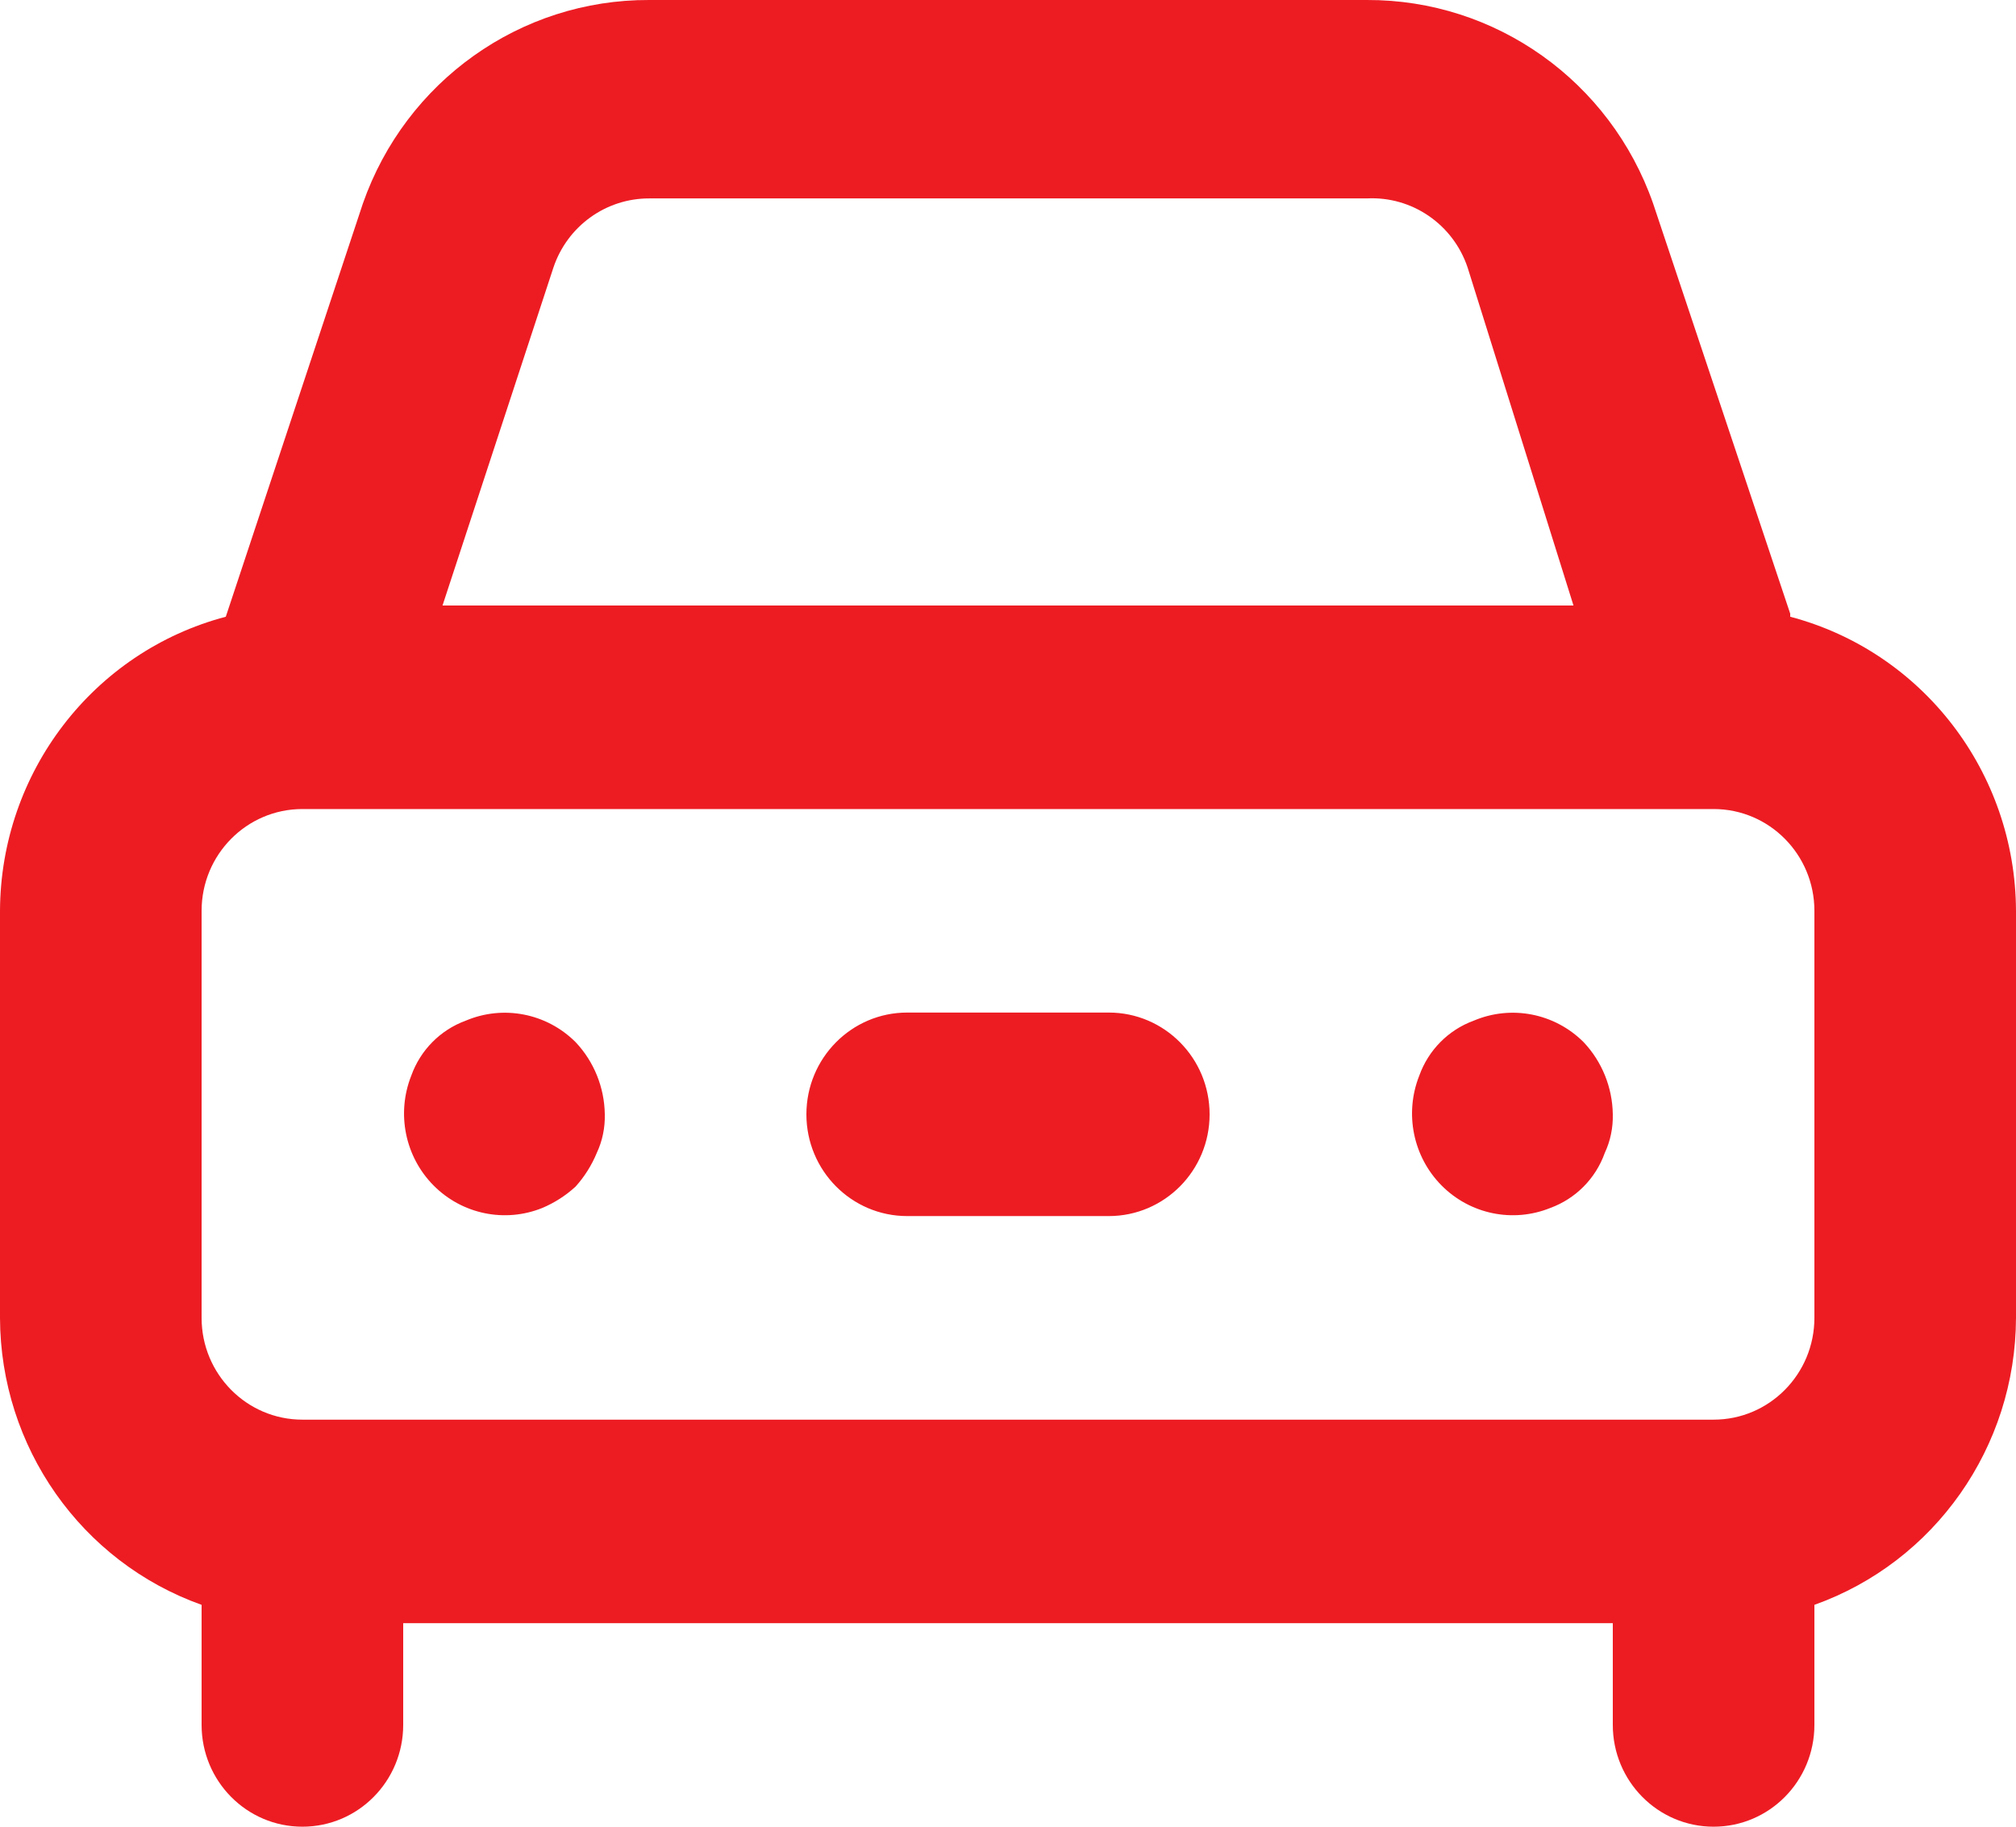 <?xml version="1.0" encoding="UTF-8"?>
<svg width="32px" height="29px" viewBox="0 0 32 29" version="1.1" xmlns="http://www.w3.org/2000/svg" xmlns:xlink="http://www.w3.org/1999/xlink">
    <!-- Generator: Sketch 55.1 (78136) - https://sketchapp.com -->
    <title>Shape</title>
    <desc>Created with Sketch.</desc>
    <g id="Symbols" stroke="none" stroke-width="1" fill="none" fill-rule="evenodd">
        <g id="1.Atomo/Icon/Servicios/Car" transform="translate(-2, -2)" fill="#ED1C23">
            <path d="M9.392,18.204 C8.99,18.351 8.673,18.671 8.528,19.077 C8.29,19.677 8.429,20.363 8.882,20.82 C9.335,21.277 10.014,21.417 10.608,21.177 C10.802,21.095 10.98,20.981 11.136,20.838 C11.277,20.681 11.391,20.501 11.472,20.305 C11.562,20.113 11.605,19.903 11.6,19.691 C11.594,19.263 11.428,18.853 11.136,18.544 C10.676,18.085 9.988,17.951 9.392,18.204 Z M30.416,11.742 L28.24,5.231 C27.56,3.288 25.737,1.992 23.696,2 L12.304,2 C10.263,1.992 8.44,3.288 7.76,5.231 L5.584,11.791 C3.48,12.347 2.009,14.263 2,16.46 L2,22.922 C2.006,24.971 3.287,26.795 5.2,27.478 L5.2,29.384 C5.2,30.277 5.916,31 6.8,31 C7.684,31 8.4,30.277 8.4,29.384 L8.4,27.769 L27.6,27.769 L27.6,29.384 C27.6,30.277 28.316,31 29.2,31 C30.084,31 30.8,30.277 30.8,29.384 L30.8,27.478 C32.713,26.795 33.994,24.971 34,22.922 L34,16.46 C33.991,14.263 32.52,12.347 30.416,11.791 L30.416,11.742 Z M10.784,6.249 C11.004,5.591 11.616,5.149 12.304,5.15 L23.696,5.15 C24.413,5.113 25.067,5.562 25.296,6.249 L26.976,11.613 L9.024,11.613 L10.784,6.249 Z M30.8,22.922 C30.8,23.814 30.084,24.538 29.2,24.538 L6.8,24.538 C5.916,24.538 5.2,23.814 5.2,22.922 L5.2,16.46 C5.2,15.567 5.916,14.844 6.8,14.844 L29.2,14.844 C30.084,14.844 30.8,15.567 30.8,16.46 L30.8,22.922 Z M25.392,18.204 C24.99,18.351 24.673,18.671 24.528,19.077 C24.29,19.677 24.429,20.363 24.882,20.82 C25.335,21.277 26.014,21.417 26.608,21.177 C27.01,21.03 27.327,20.711 27.472,20.305 C27.562,20.113 27.605,19.903 27.6,19.691 C27.594,19.263 27.428,18.853 27.136,18.544 C26.676,18.085 25.988,17.951 25.392,18.204 Z M19.6,18.075 L16.4,18.075 C15.516,18.075 14.8,18.799 14.8,19.691 C14.8,20.583 15.516,21.306 16.4,21.306 L19.6,21.306 C20.484,21.306 21.2,20.583 21.2,19.691 C21.2,18.799 20.484,18.075 19.6,18.075 Z" id="Shape"></path>
        </g>
    </g>
</svg>